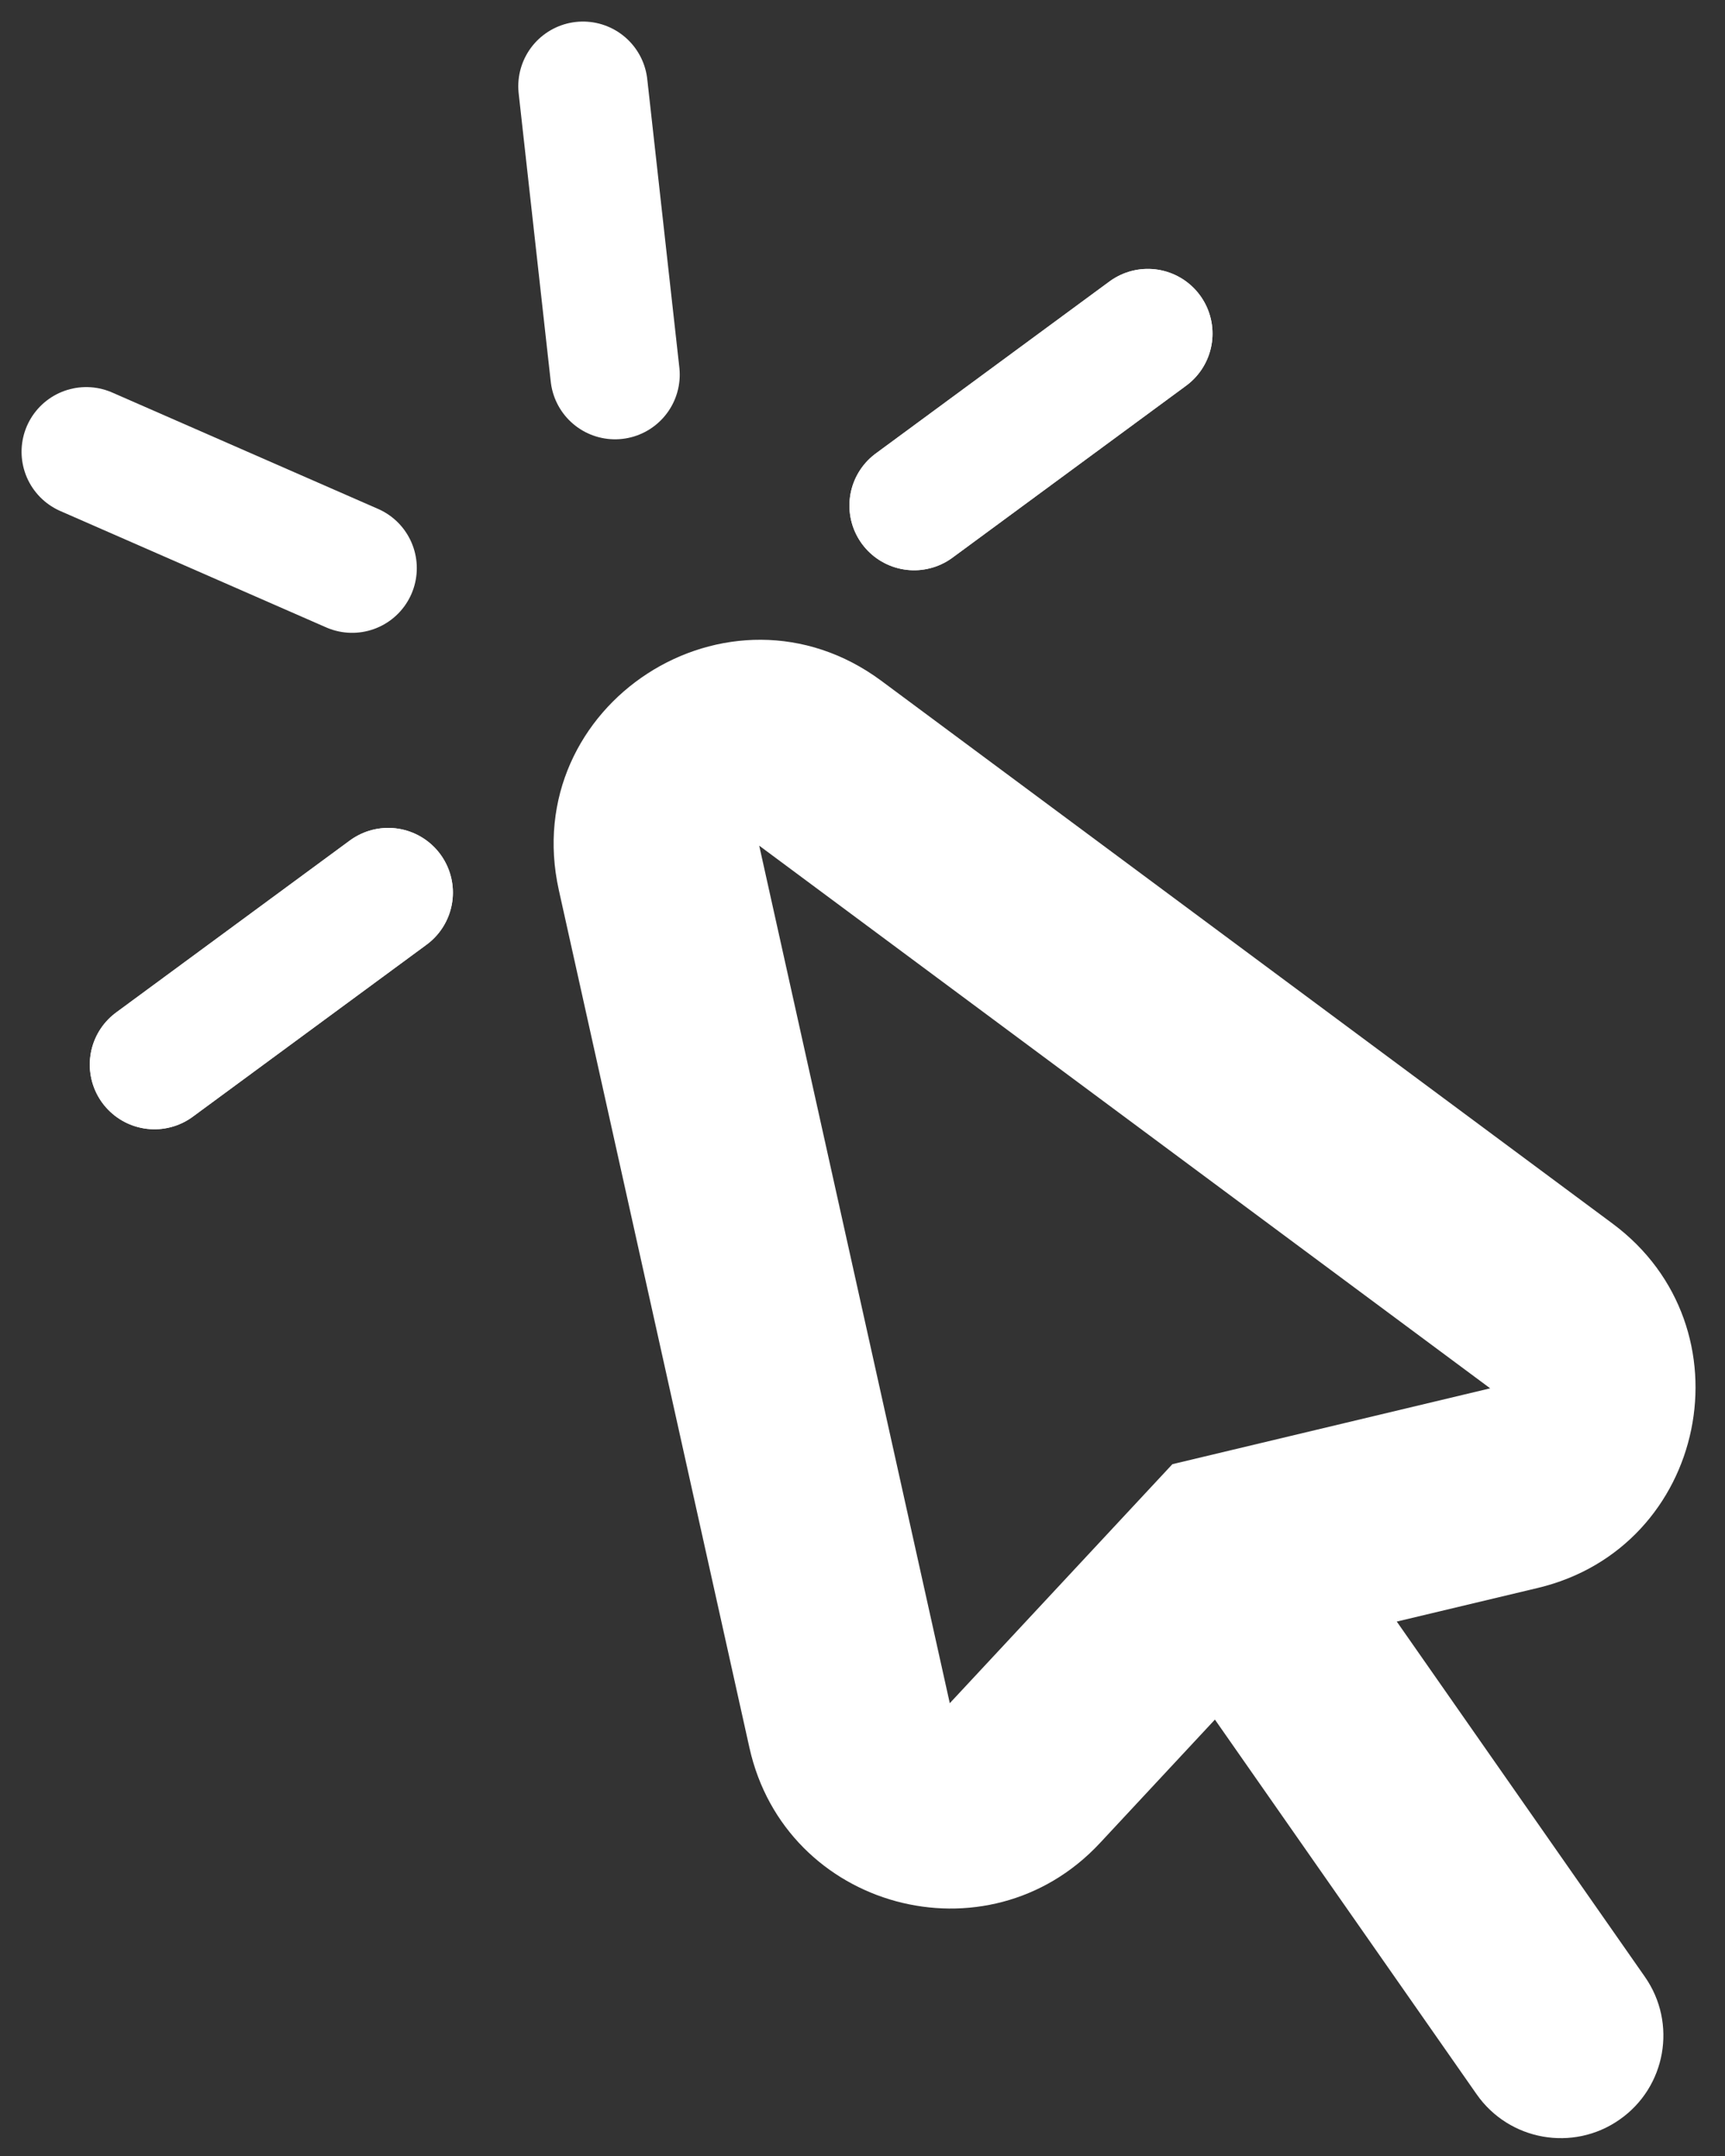 <svg width="40" height="50" viewBox="0 0 40 50" fill="none" xmlns="http://www.w3.org/2000/svg">
<rect x="0" y="0" width="40" height="50" fill="#333333" stroke="none"/>
<path fill-rule="evenodd" clip-rule="evenodd" d="M12.959 20.645C12.003 16.343 16.903 13.165 20.441 15.792L37.392 28.376C40.637 30.786 39.591 35.888 35.66 36.826L32.389 37.606L38.142 45.844C38.895 46.922 38.632 48.405 37.554 49.157C36.477 49.91 34.994 49.646 34.241 48.569L28.172 39.879L25.506 42.742C22.895 45.546 18.21 44.272 17.378 40.531L12.959 20.645ZM34.555 32.197L17.605 19.612L22.024 39.499L26.696 34.482L27.186 33.956L27.885 33.789L34.555 32.197Z" fill="white"/>
<path d="M21.197 11.725L26.616 7.736M3.582 24.689L9.002 20.7" stroke="white" stroke-width="3" stroke-linecap="round"/>
<path d="M21.197 11.725L26.616 7.736M3.582 24.689L9.002 20.7" stroke="white" stroke-width="3" stroke-linecap="round"/>
<path d="M2 10.477L8.165 13.176" stroke="white" stroke-width="3" stroke-linecap="round"/>
<path d="M13.518 2L14.262 8.688" stroke="white" stroke-width="3" stroke-linecap="round"/>
</svg>
